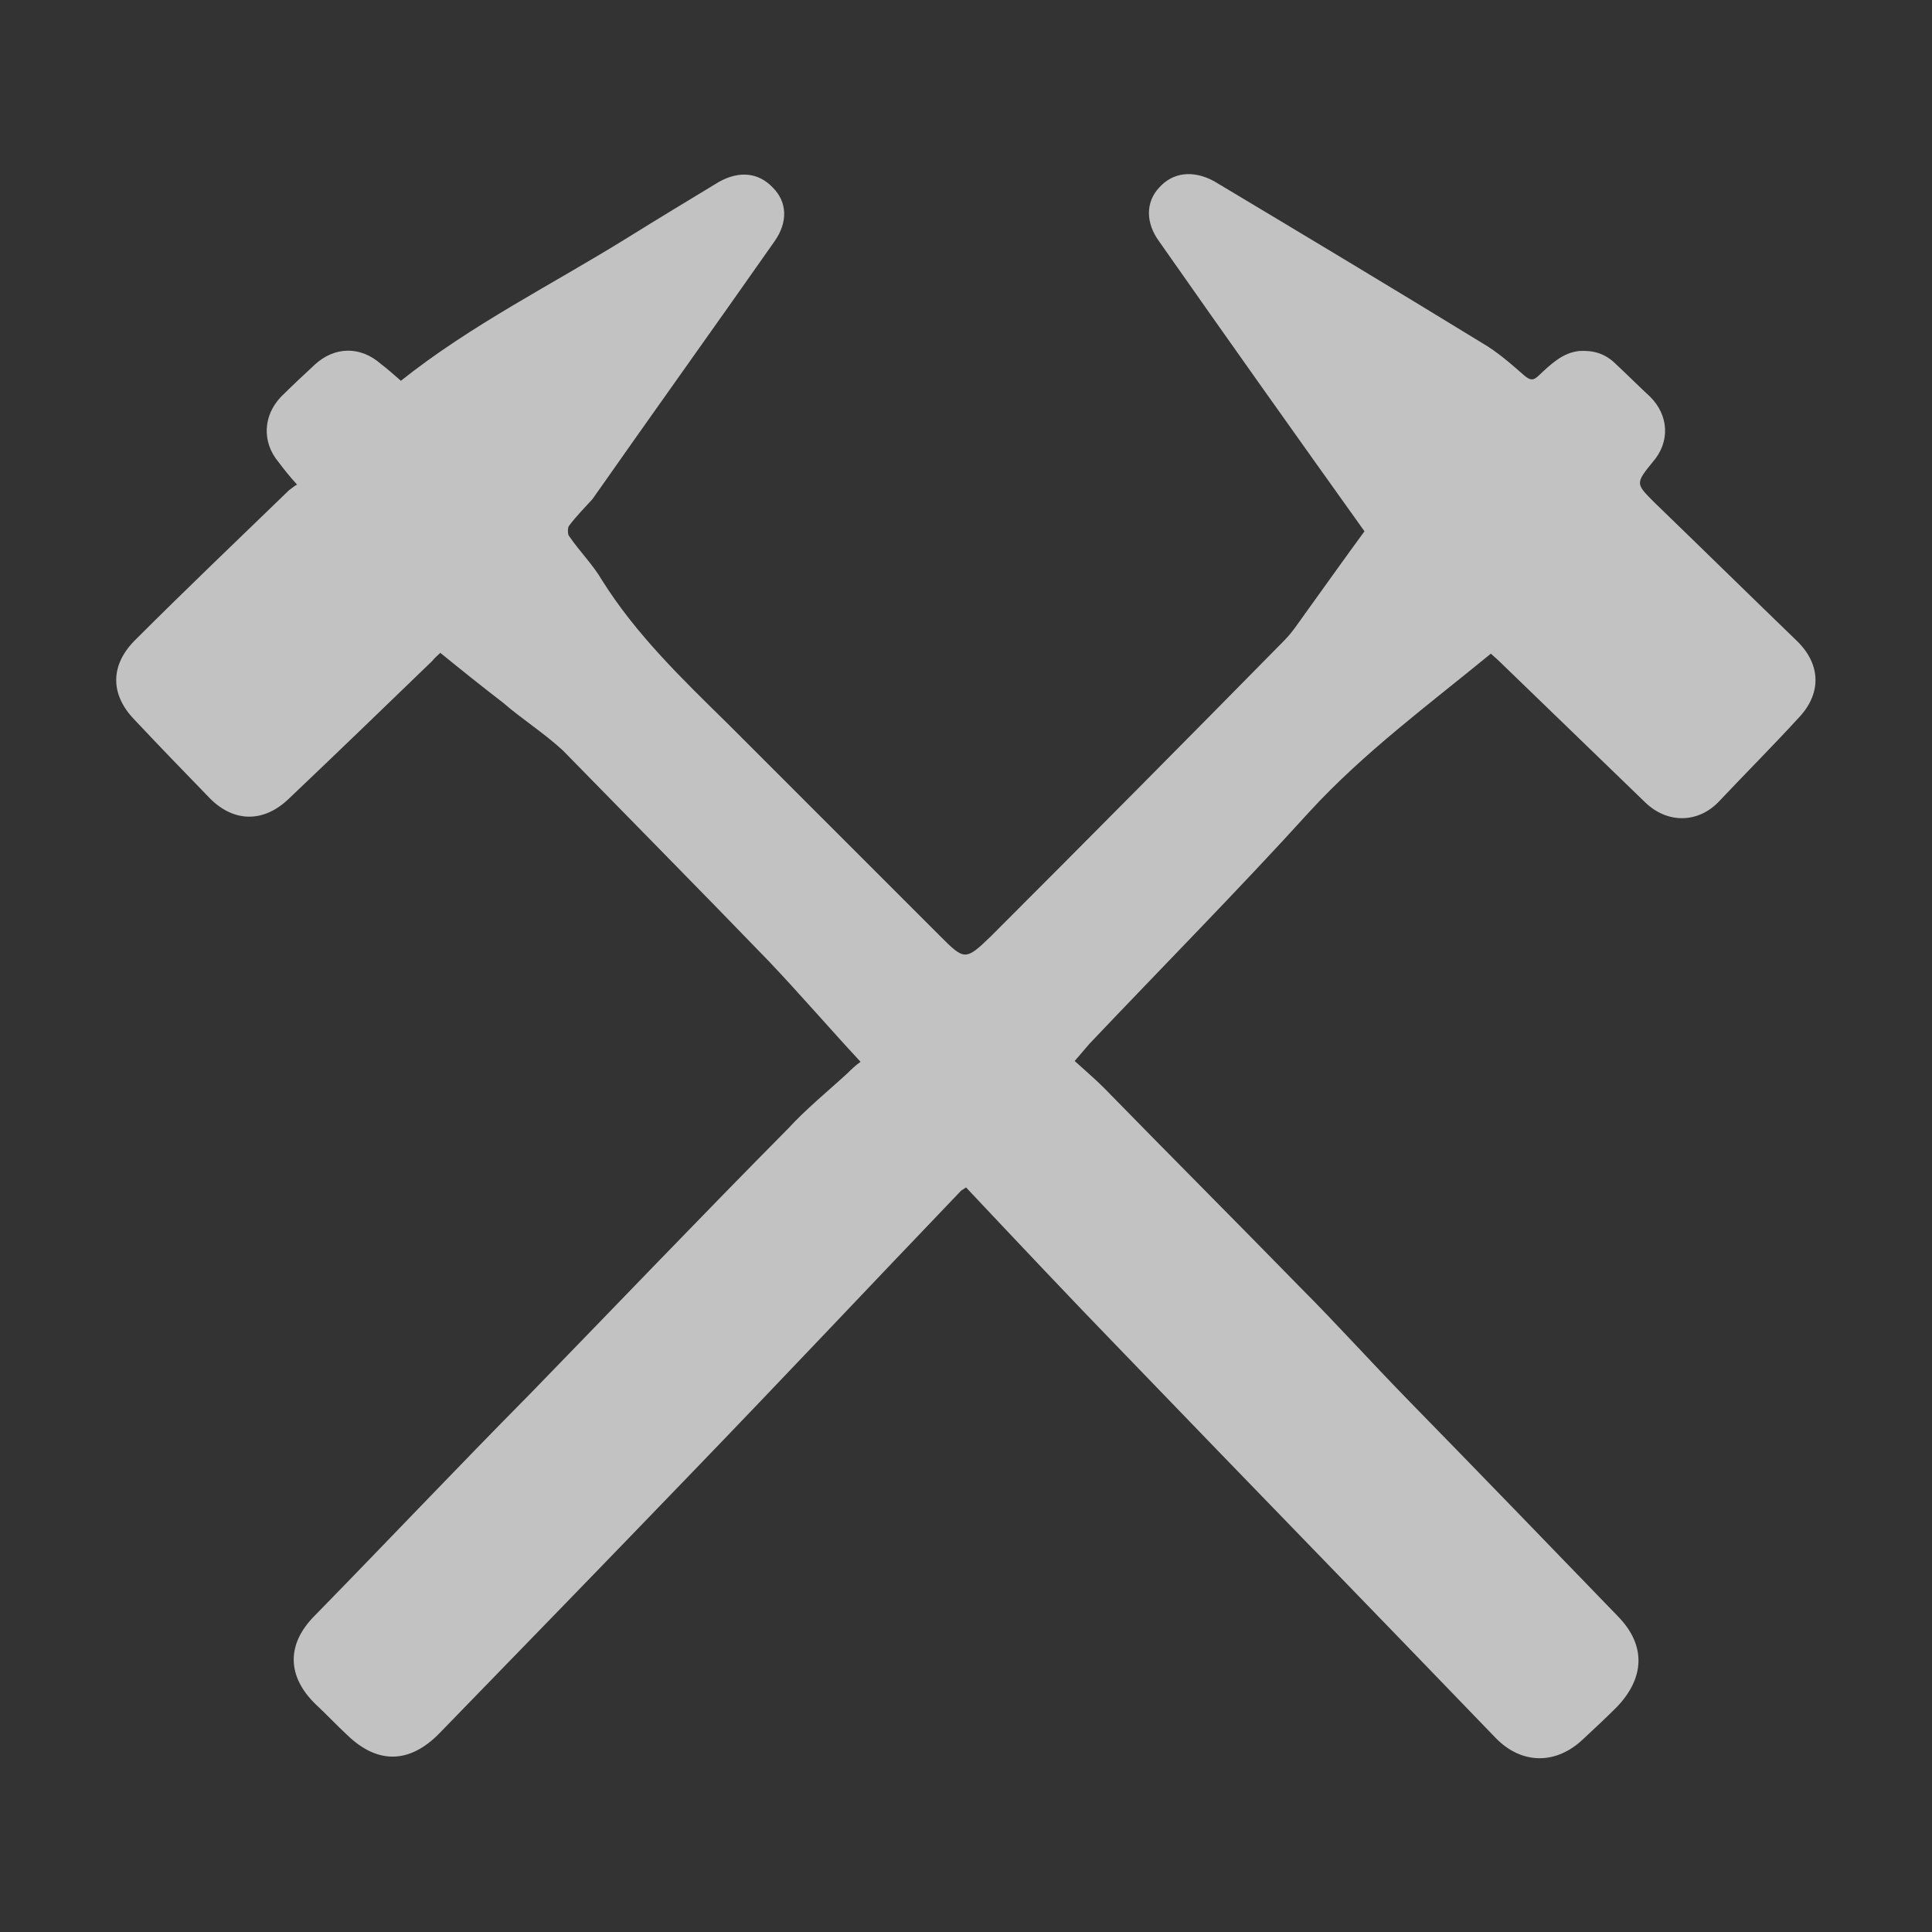 <?xml version="1.0" encoding="utf-8"?>
<!-- Generator: Adobe Illustrator 24.1.1, SVG Export Plug-In . SVG Version: 6.00 Build 0)  -->
<!DOCTYPE svg PUBLIC "-//W3C//DTD SVG 1.1//EN" "http://www.w3.org/Graphics/SVG/1.1/DTD/svg11.dtd">
<svg version="1.1" id="Layer_1" xmlns:x="http://ns.adobe.com/Extensibility/1.0/" xmlns:i="http://ns.adobe.com/AdobeIllustrator/10.0/" xmlns:graph="http://ns.adobe.com/Graphs/1.0/"
	 xmlns="http://www.w3.org/2000/svg" xmlns:xlink="http://www.w3.org/1999/xlink" x="0px" y="0px" viewBox="0 0 24 24"
	 style="enable-background:new 0 0 24 24;" xml:space="preserve">
<rect x="0" y="0" width="24" height="24" fill="#333333" stroke="none"/>
<style type="text/css">
	.st0{opacity:0.7;}
	.st1{fill-rule:evenodd;clip-rule:evenodd;fill:#FFFFFF;}
	.st2{fill:none;}
</style>
<g id="ic-transaction-staked" class="st0">
	<path class="st1" d="M3.69,6.02c-0.1-0.11-0.17-0.2-0.23-0.28C3.25,5.49,3.27,5.16,3.49,4.93c0.13-0.13,0.28-0.27,0.42-0.4
		C4.16,4.3,4.48,4.3,4.73,4.52C4.81,4.58,4.9,4.66,4.98,4.73c0.88-0.7,1.87-1.19,2.82-1.78c0.37-0.23,0.75-0.46,1.13-0.69
		C9.18,2.12,9.42,2.14,9.6,2.33C9.78,2.51,9.79,2.76,9.62,3C8.87,4.07,8.11,5.13,7.36,6.2c-0.1,0.11-0.2,0.21-0.29,0.33
		c-0.02,0.02-0.02,0.11,0,0.13c0.13,0.19,0.3,0.36,0.41,0.55C7.9,7.88,8.47,8.43,9.03,8.98c0.88,0.88,1.76,1.76,2.64,2.64
		c0.31,0.31,0.32,0.32,0.64,0.01c1.22-1.22,2.43-2.44,3.64-3.67c0.1-0.1,0.17-0.21,0.25-0.32c0.26-0.36,0.5-0.7,0.75-1.04
		C16.1,5.41,15.24,4.2,14.4,3c-0.17-0.23-0.17-0.49,0-0.67c0.17-0.19,0.42-0.22,0.68-0.08c1.12,0.67,2.22,1.33,3.33,2.01
		c0.19,0.11,0.36,0.26,0.52,0.4c0.08,0.07,0.12,0.07,0.19,0c0.14-0.13,0.29-0.28,0.5-0.3c0.17-0.01,0.32,0.03,0.45,0.16
		c0.14,0.13,0.29,0.28,0.43,0.41c0.23,0.23,0.25,0.56,0.03,0.81c-0.22,0.27-0.21,0.27,0.03,0.51c0.59,0.57,1.17,1.14,1.76,1.71
		c0.3,0.29,0.31,0.65,0.03,0.95c-0.33,0.36-0.67,0.7-1,1.05c-0.26,0.27-0.64,0.27-0.91,0.01c-0.6-0.58-1.2-1.16-1.81-1.75
		c-0.04-0.04-0.09-0.08-0.11-0.1c-0.78,0.64-1.58,1.23-2.25,1.96c-0.89,0.98-1.83,1.93-2.74,2.89c-0.06,0.07-0.11,0.13-0.18,0.21
		c0.12,0.11,0.25,0.22,0.36,0.33c0.81,0.83,1.63,1.65,2.44,2.48c0.46,0.46,0.89,0.94,1.35,1.41c0.87,0.89,1.73,1.78,2.6,2.68
		c0.35,0.36,0.33,0.76-0.01,1.12c-0.14,0.14-0.29,0.28-0.43,0.41c-0.33,0.31-0.75,0.31-1.07-0.01c-1.55-1.61-3.1-3.2-4.65-4.81
		c-0.65-0.67-1.29-1.35-1.94-2.04c-0.01,0.01-0.03,0.02-0.06,0.04c-1.13,1.18-2.24,2.36-3.37,3.53c-1.04,1.08-2.07,2.14-3.11,3.21
		c-0.37,0.38-0.77,0.39-1.15,0.02c-0.13-0.12-0.26-0.26-0.39-0.38c-0.36-0.35-0.36-0.75-0.01-1.1c0.89-0.91,1.77-1.84,2.67-2.75
		c1.07-1.1,2.13-2.21,3.21-3.3c0.23-0.25,0.49-0.46,0.74-0.69c0.04-0.04,0.09-0.09,0.16-0.14c-0.39-0.42-0.76-0.85-1.14-1.25
		c-0.85-0.88-1.71-1.75-2.56-2.62C6.75,9.1,6.48,8.93,6.25,8.73c-0.26-0.2-0.51-0.4-0.78-0.62c-0.02,0.02-0.07,0.06-0.1,0.1
		C4.78,8.78,4.19,9.35,3.59,9.92c-0.31,0.3-0.68,0.3-0.98,0C2.29,9.59,1.98,9.27,1.67,8.94c-0.31-0.32-0.3-0.69,0.02-1
		c0.63-0.63,1.27-1.24,1.9-1.85C3.62,6.07,3.65,6.04,3.69,6.02z"/>
	<path id="Rectangle_4527" class="st2" d="M0,0h24v24H0V0z"/>
</g>
</svg>
